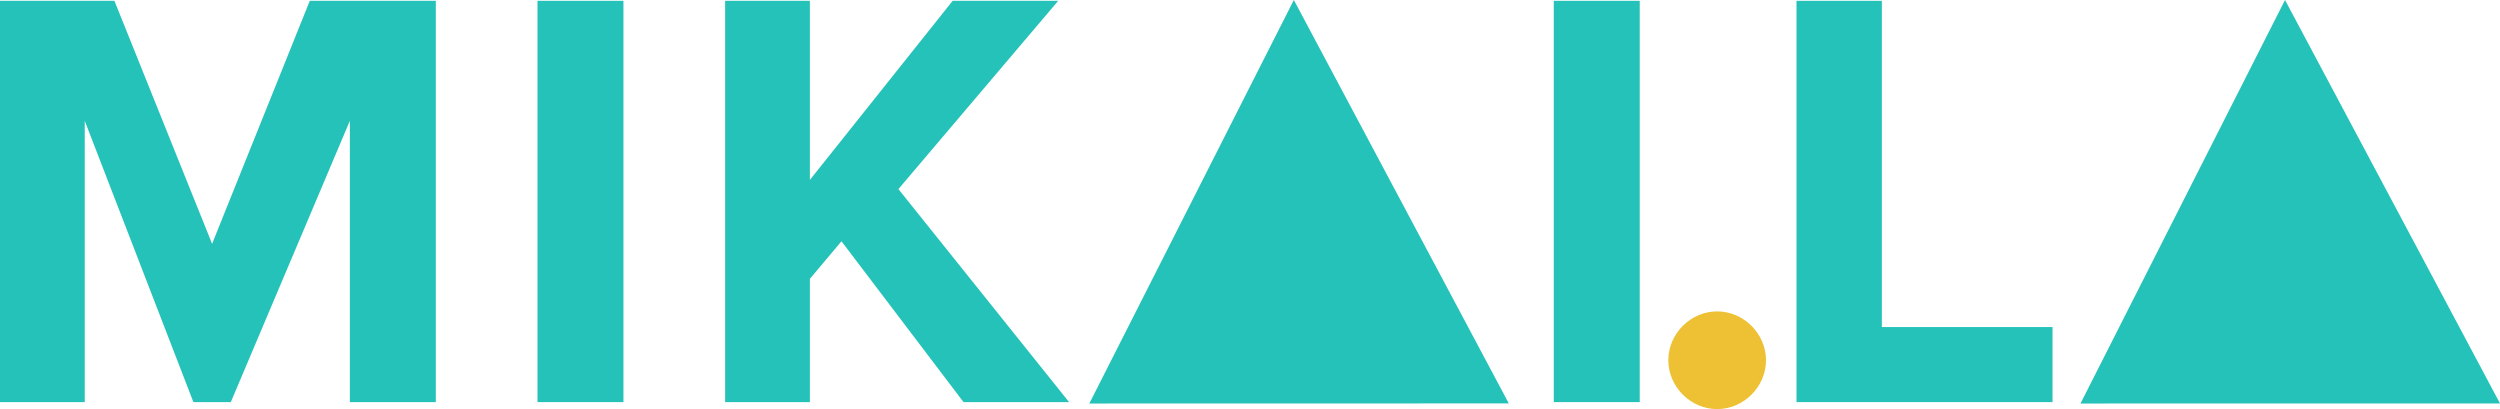 <svg id="Layer_1" data-name="Layer 1" xmlns="http://www.w3.org/2000/svg" viewBox="0 0 4130.26 675.85"><defs><style>.cls-1{fill:#24c2b8;}.cls-2{fill:#eec033;}</style></defs><title>logo-full</title><path class="cls-1" d="M635.31,713.85V249.15l-196.7,464.7H376.84L197.31,249.15v464.7h-140v-663h189l161.4,401.51L569.12,50.85H777.31v663h-142Z" transform="translate(-57.31 -49.52)"/><path class="cls-1" d="M1649.17,713.85L1447.52,448.12l-52.21,62.05V713.85h-140v-663h140V346.78L1631.24,50.85h174.35l-264,311.08,281.95,351.92H1649.17Z" transform="translate(-57.31 -49.52)"/><path class="cls-1" d="M2624.31,713.85v-663h142v663h-142Z" transform="translate(-57.31 -49.52)"/><path class="cls-1" d="M945.31,713.85v-663h142v663h-142Z" transform="translate(-57.31 -49.52)"/><path class="cls-2" d="M2813.53,644.67c0-43.84,36.86-80.7,80.7-80.7s80.7,36.86,80.7,80.7-36.86,80.7-80.7,80.7S2813.53,688.51,2813.53,644.67Z" transform="translate(-57.31 -49.52)"/><path class="cls-1" d="M3025.31,713.85v-663h141v539h282v124h-423Z" transform="translate(-57.31 -49.52)"/><path class="cls-1" d="M2194.88,49.52L1857,716.15,2550,716Z" transform="translate(-57.31 -49.52)"/><path class="cls-1" d="M3832.4,49.52L3494.5,716.15l693.06-.11Z" transform="translate(-57.31 -49.52)"/></svg>
